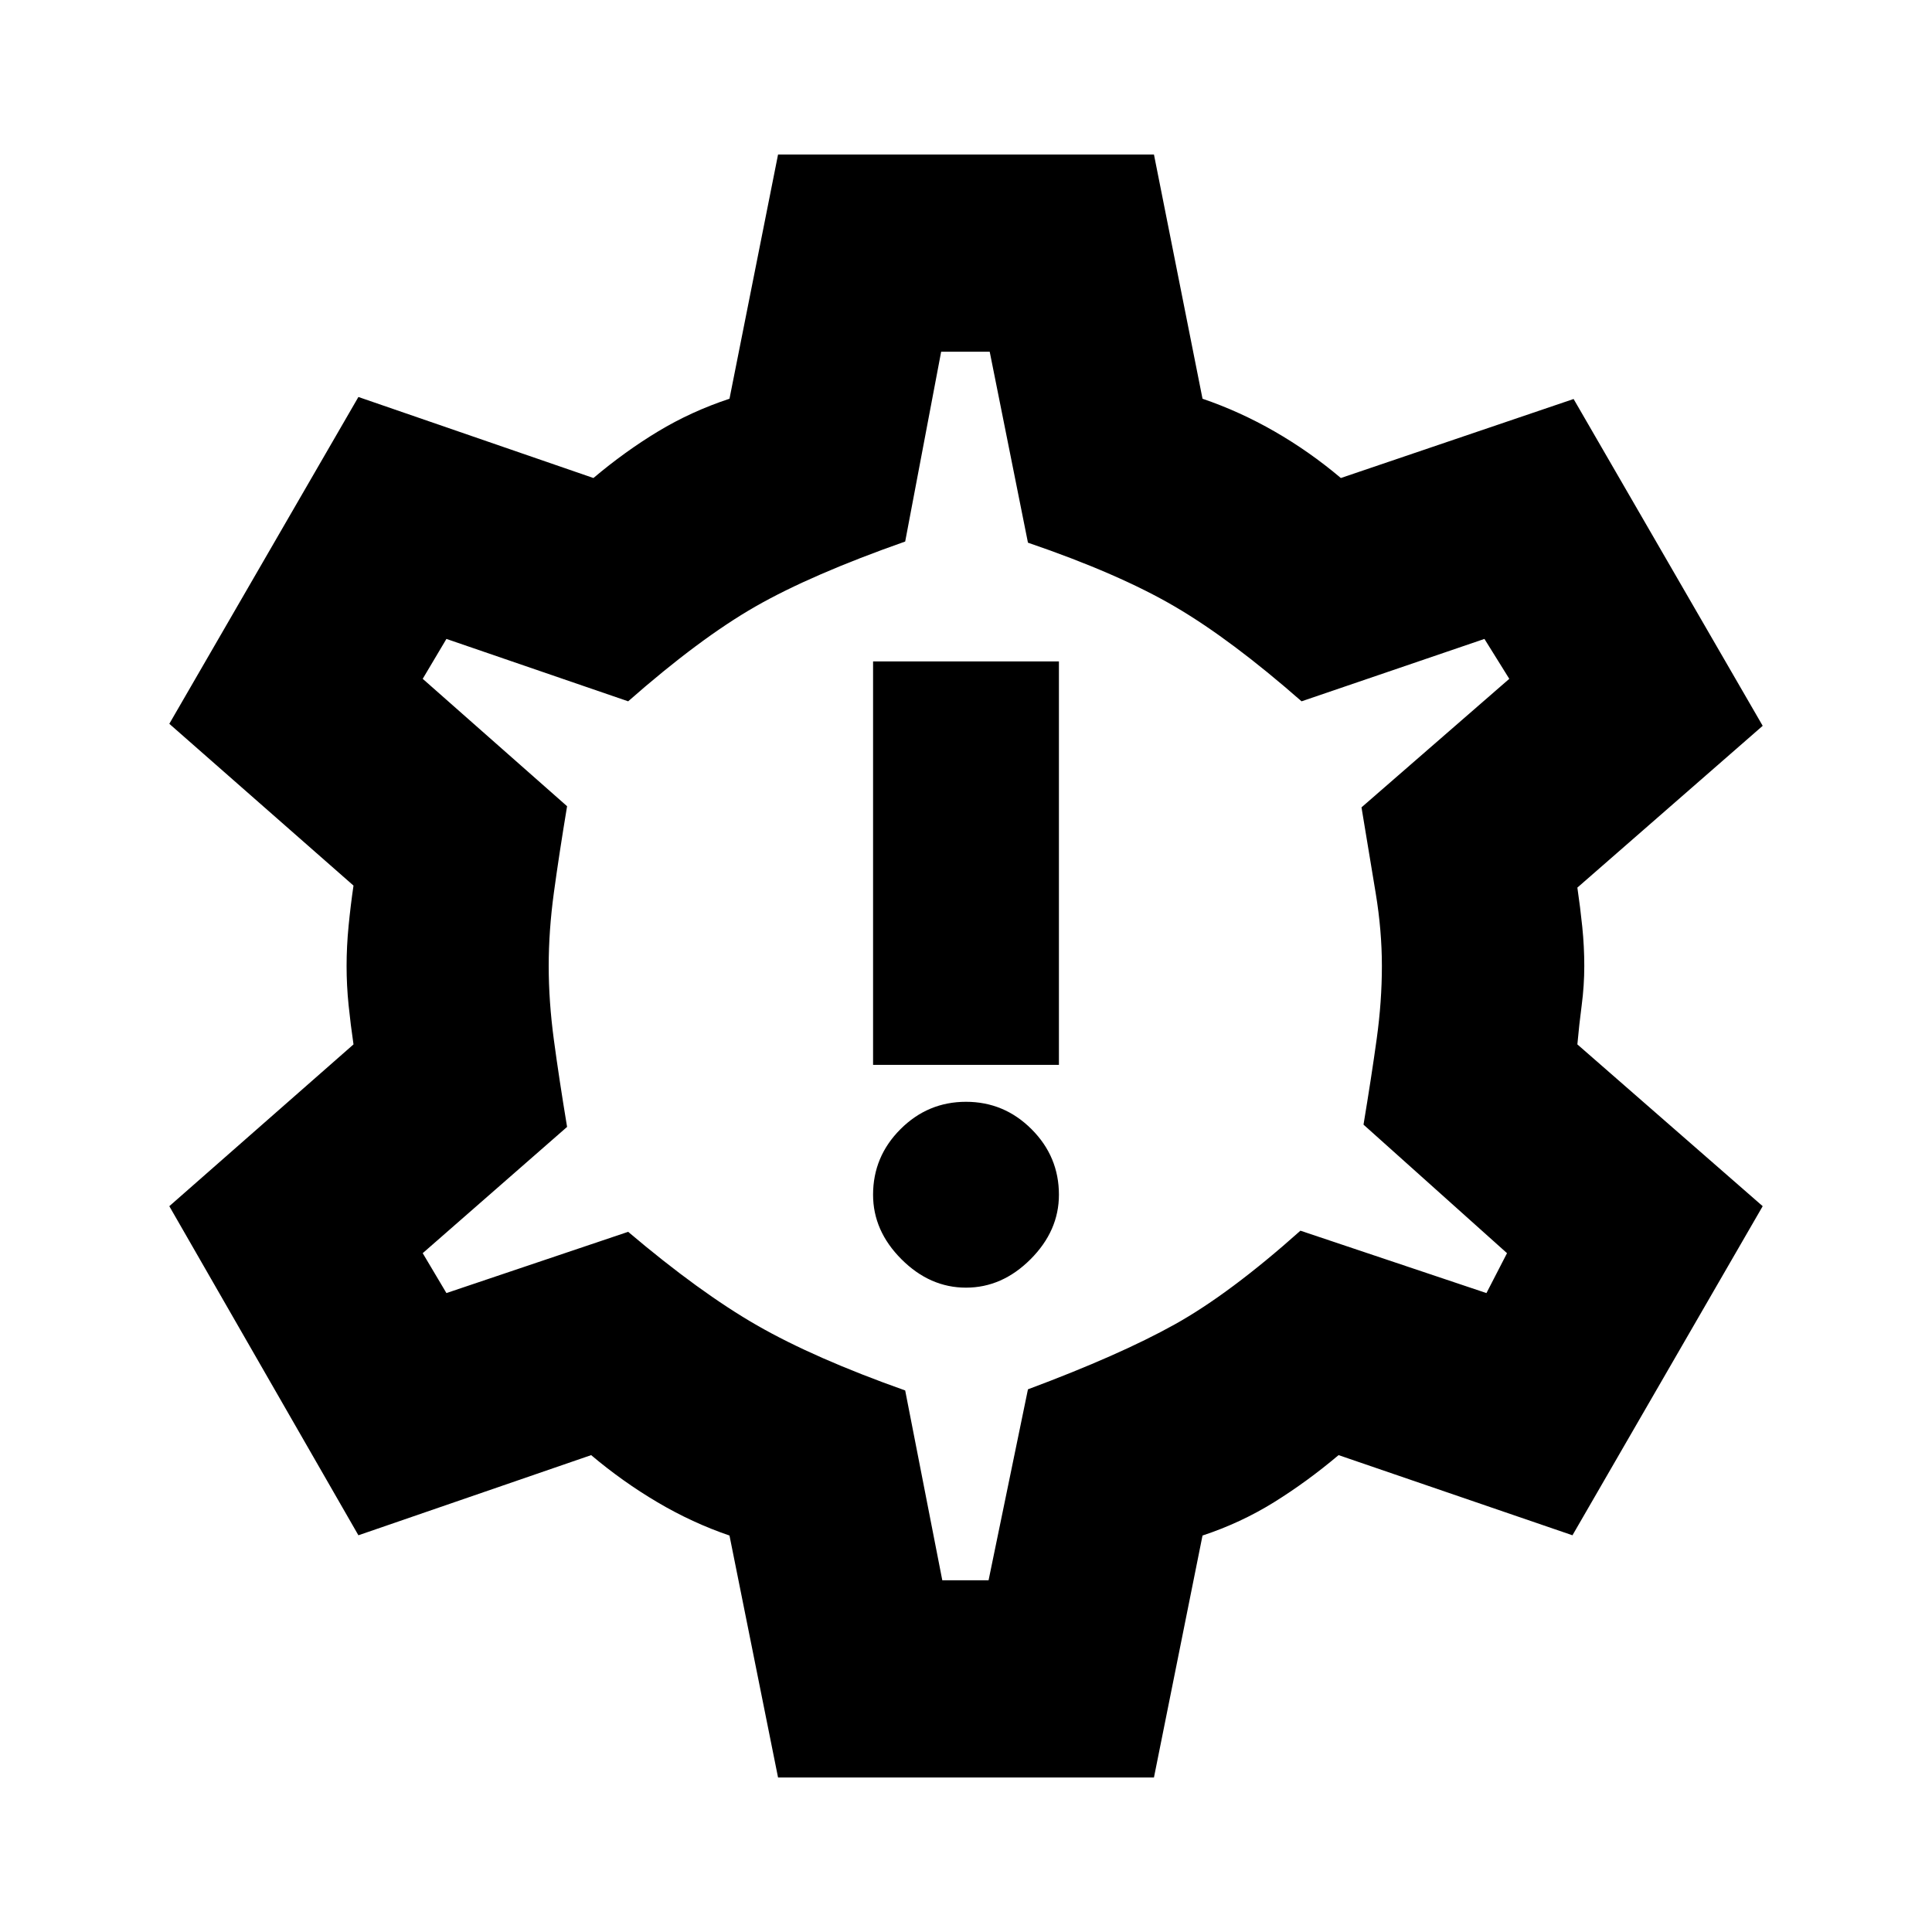 <svg xmlns="http://www.w3.org/2000/svg" height="20" viewBox="0 -960 960 960" width="20"><path d="m386.608-76.782-24.131-120.217q-18.478-6.305-35.804-16.544-17.325-10.239-32.934-23.412l-115.652 39.826-93.958-163.523 91.522-80.392q-1.435-9.739-2.435-19.478t-1-19.478q0-9.739 1-19.978t2.435-19.978l-91.522-80.392 93.958-162.392 116.783 40.261q15.608-13.174 32.086-23.13 16.478-9.957 35.521-16.261l24.131-121.348h186.784l24.131 121.348q18.478 6.304 35.804 16.261 17.325 9.956 32.934 23.13l115.652-39.261 93.958 162.392-92.087 80.392q1.434 9.739 2.434 19.478 1 9.739 1 19.478t-1.282 19.478q-1.283 9.739-2.152 19.478l92.087 80.392-94.523 163.523-116.218-39.826q-15.608 13.173-32.086 23.412-16.478 10.239-35.521 16.544L573.392-76.782H386.608Zm81.61-98.001h22.999l19.565-94.869q45.566-17 72.979-32.283 27.413-15.283 62.413-46.544l92.435 31 10.217-19.825-71.305-63.87q4-24.13 6.566-42.696 2.565-18.565 2.565-36.13t-3.065-36.13q-3.066-18.566-7.066-42.696l73.435-63.87-12.347-19.825-90.87 31q-35-30.696-62.913-47.044-27.913-16.348-73.044-31.783l-19-94.869h-24.13l-17.869 94.304q-46.696 16.435-74.392 32.283-27.695 15.848-63.261 47.109l-90.304-31-11.782 19.825 71.739 63.305q-4 24.13-6.565 42.978-2.566 18.848-2.566 36.413 0 17.565 2.566 36.696 2.565 19.13 6.565 43.261l-71.739 62.739 11.782 19.825 90.304-30.434q35.566 30.13 64.044 46.478 28.478 16.348 73.609 32.348l18.435 94.304ZM480-320.173q17.957 0 32.066-14.109 14.108-14.109 14.108-32.066 0-18.956-13.608-32.565-13.609-13.609-32.566-13.609t-32.566 13.609q-13.608 13.609-13.608 32.565 0 17.957 14.108 32.066 14.109 14.109 32.066 14.109ZM433.826-430.87h92.348v-200.478h-92.348v200.478ZM480-480Z"/></svg>